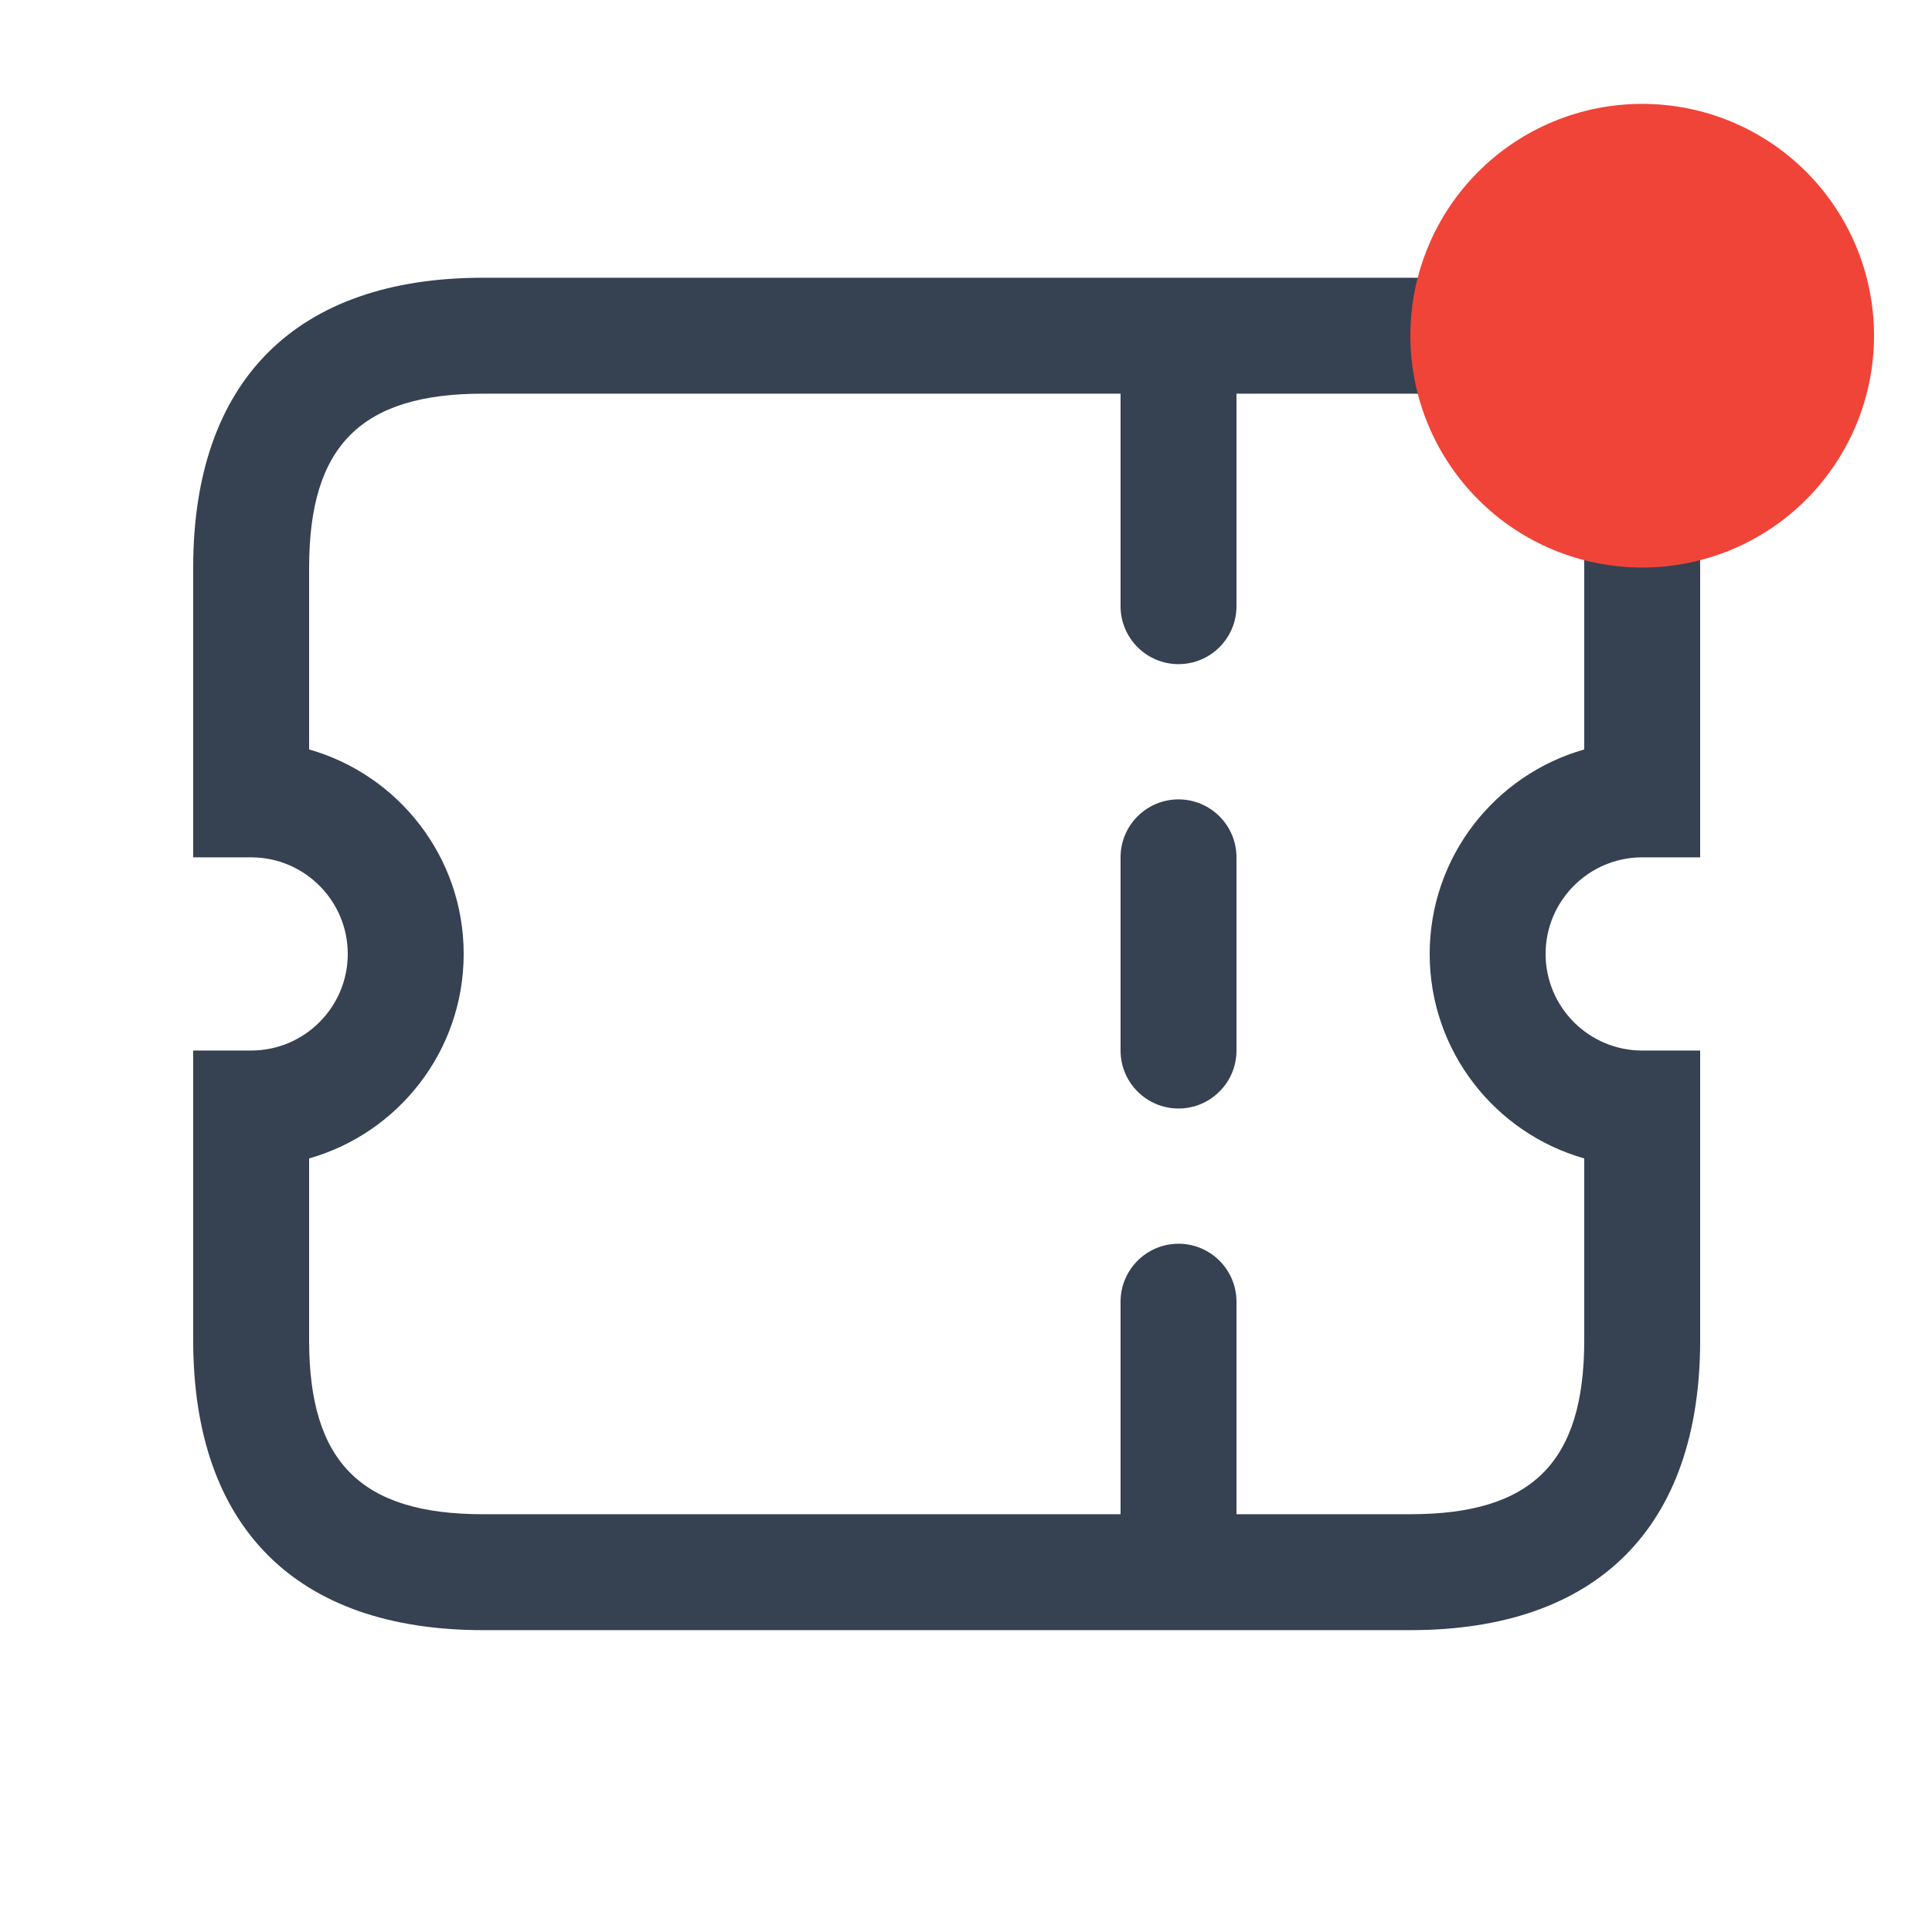 <svg width="25" height="25" viewBox="0 0 25 25" fill="none" xmlns="http://www.w3.org/2000/svg">
<path d="M21.25 11.094H22V7.344C22 4.926 20.668 3.594 18.25 3.594H6.25C3.832 3.594 2.5 4.926 2.5 7.344V11.094H3.25C3.939 11.094 4.5 11.655 4.5 12.344C4.5 13.033 3.939 13.594 3.25 13.594H2.5V17.344C2.5 19.762 3.832 21.094 6.25 21.094H18.25C20.668 21.094 22 19.762 22 17.344V13.594H21.25C20.561 13.594 20 13.033 20 12.344C20 11.655 20.561 11.094 21.25 11.094ZM20.5 14.99V17.344C20.5 18.921 19.827 19.594 18.25 19.594H16V16.844C16 16.43 15.664 16.094 15.25 16.094C14.836 16.094 14.5 16.43 14.5 16.844V19.594H6.25C4.673 19.594 4 18.921 4 17.344V14.99C5.153 14.663 6 13.601 6 12.344C6 11.087 5.153 10.025 4 9.698V7.344C4 5.767 4.673 5.094 6.25 5.094H14.5V7.844C14.5 8.258 14.836 8.594 15.25 8.594C15.664 8.594 16 8.258 16 7.844V5.094H18.25C19.827 5.094 20.5 5.767 20.5 7.344V9.698C19.347 10.025 18.5 11.087 18.5 12.344C18.5 13.601 19.347 14.663 20.5 14.99ZM16 11.094V13.594C16 14.008 15.664 14.344 15.25 14.344C14.836 14.344 14.5 14.008 14.5 13.594V11.094C14.5 10.68 14.836 10.344 15.25 10.344C15.664 10.344 16 10.68 16 11.094Z" fill="#364152"/>
<path d="M18.25 4.344C18.25 5.139 18.566 5.902 19.129 6.465C19.691 7.028 20.454 7.344 21.25 7.344C22.046 7.344 22.809 7.028 23.371 6.465C23.934 5.902 24.25 5.139 24.25 4.344C24.25 3.548 23.934 2.785 23.371 2.222C22.809 1.66 22.046 1.344 21.25 1.344C20.454 1.344 19.691 1.66 19.129 2.222C18.566 2.785 18.25 3.548 18.25 4.344Z" fill="#F04438"/>
</svg>
